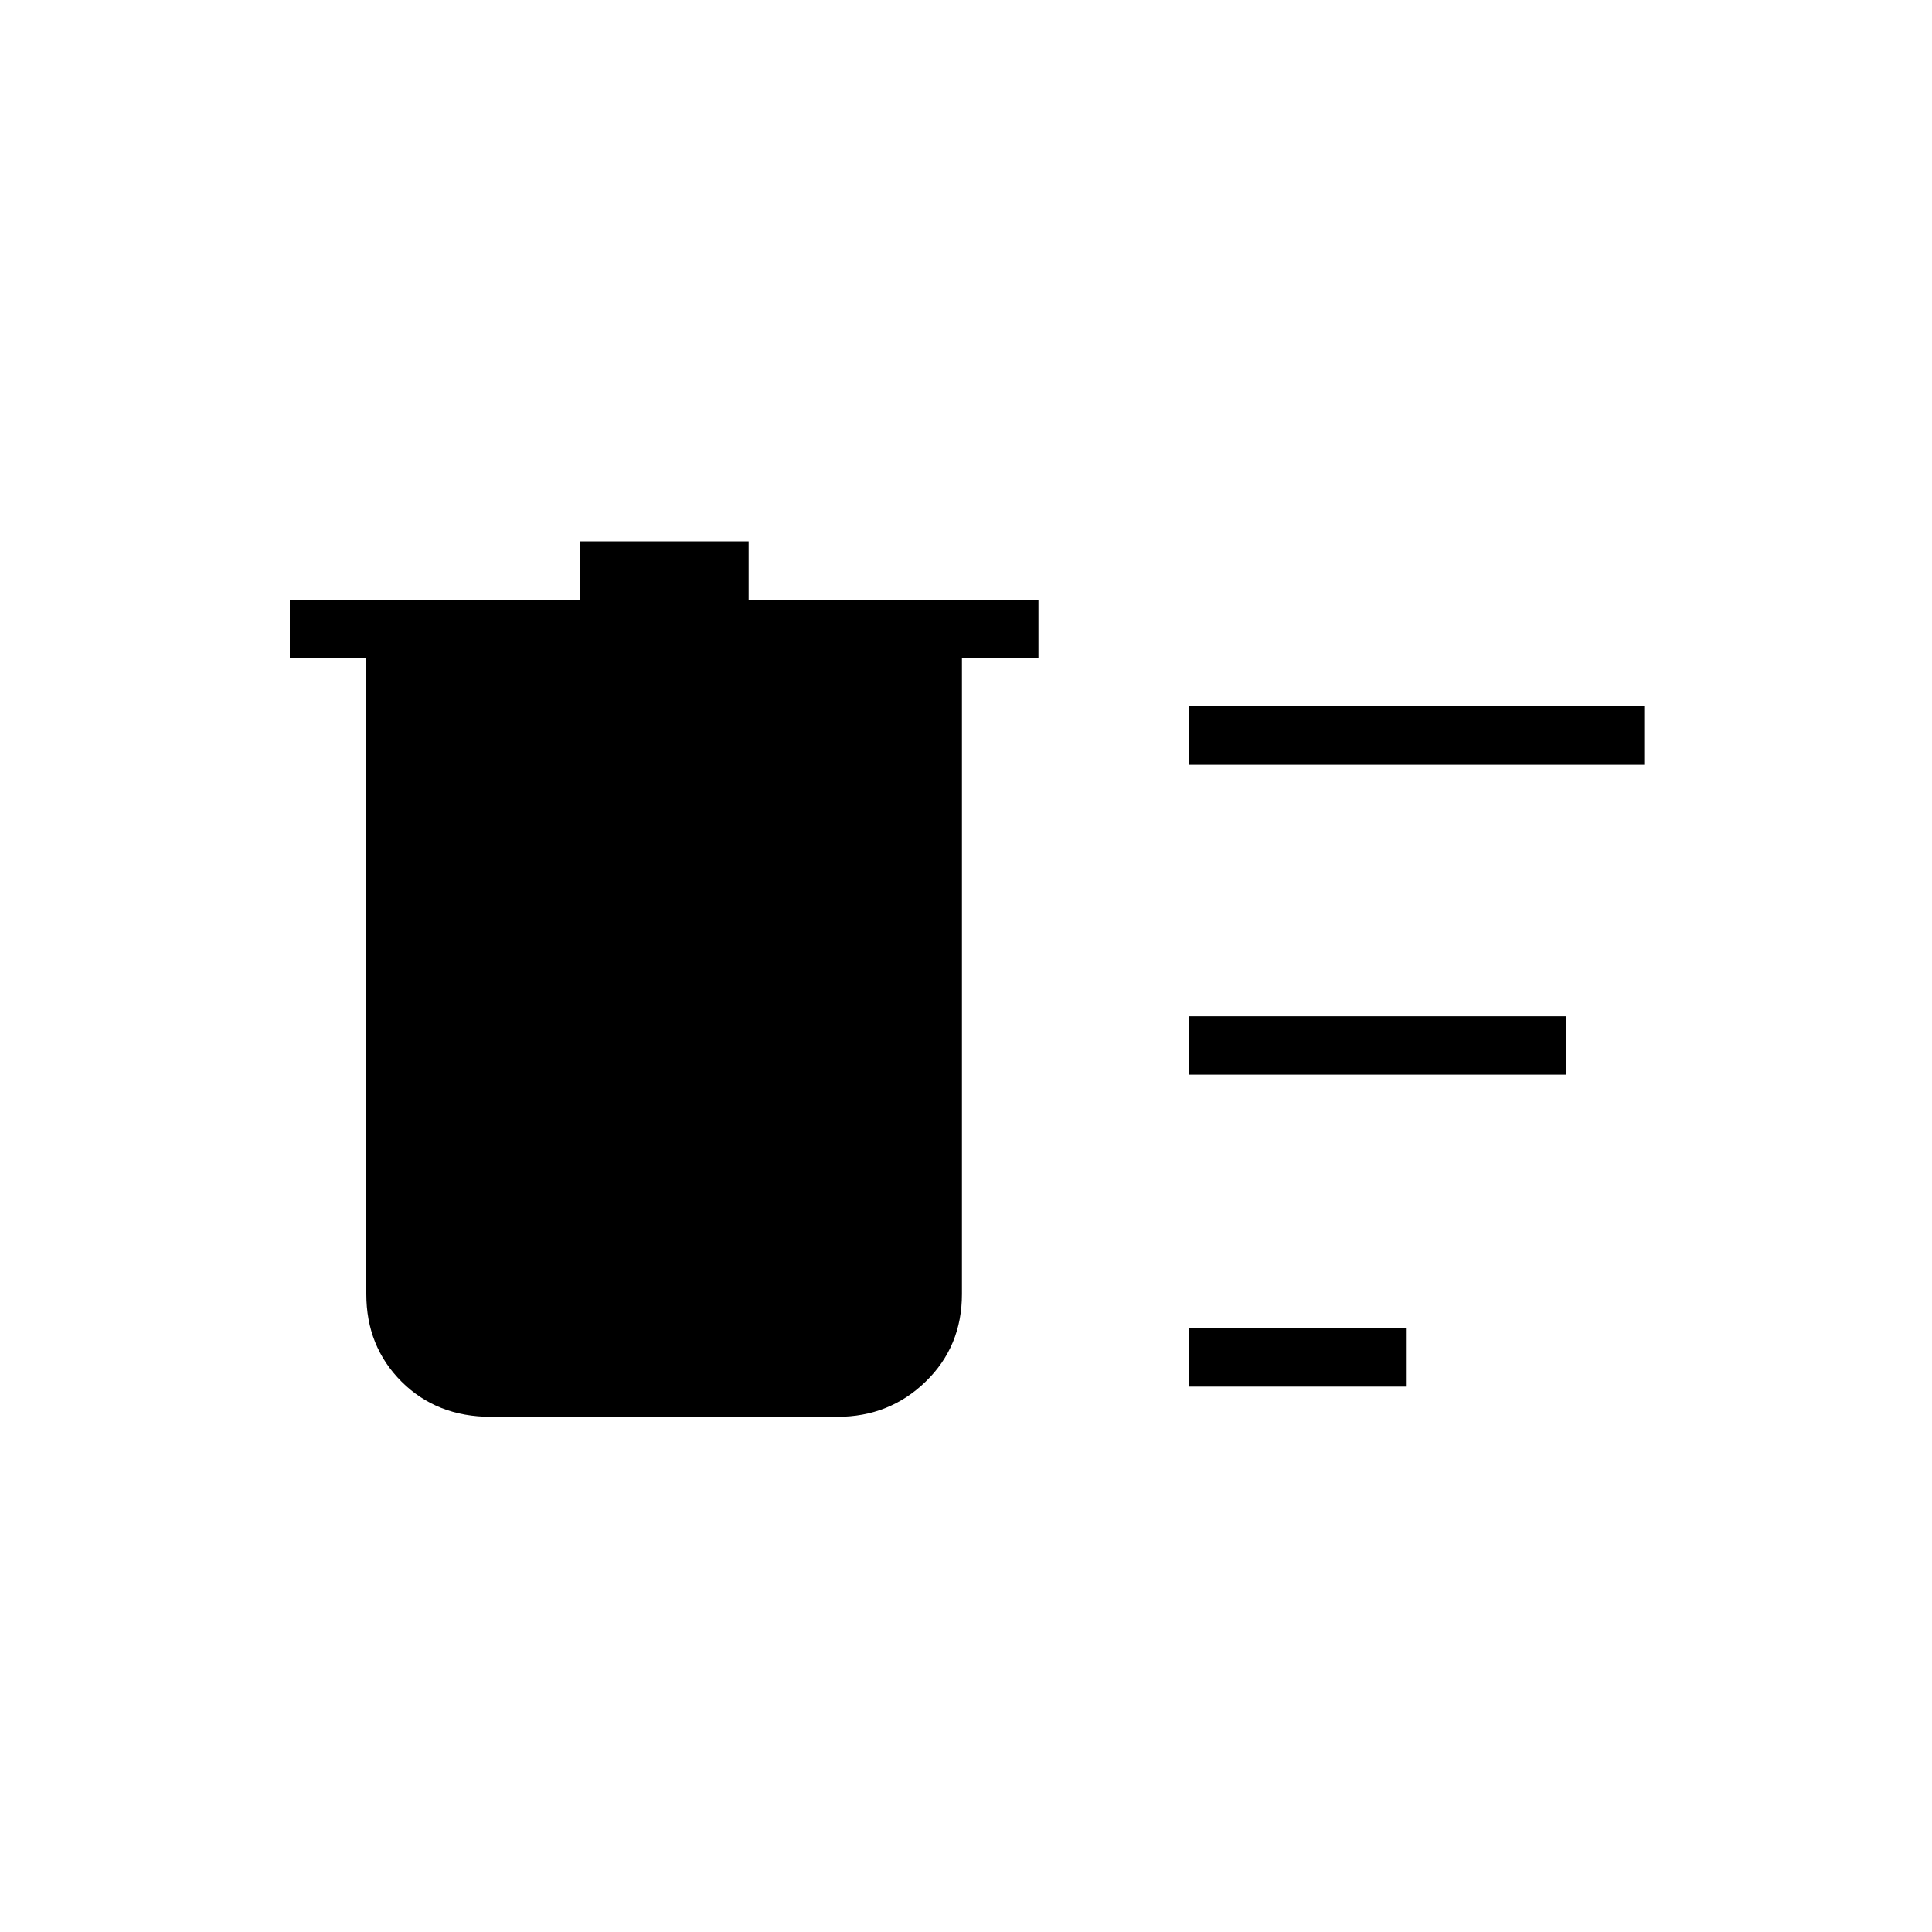 <svg xmlns="http://www.w3.org/2000/svg" height="20" width="20"><path d="M12.312 14.354v-.604h2.25v.604Zm0-6.437v-.605h4.709v.605Zm0 3.208v-.604h3.896v.604Zm-8.52-4.313H3v-.604h3v-.604h1.75v.604h3v.604h-.792v6.584q0 .542-.375.906-.375.365-.916.365H5.083q-.562 0-.927-.365-.364-.364-.364-.906Z"/></svg>